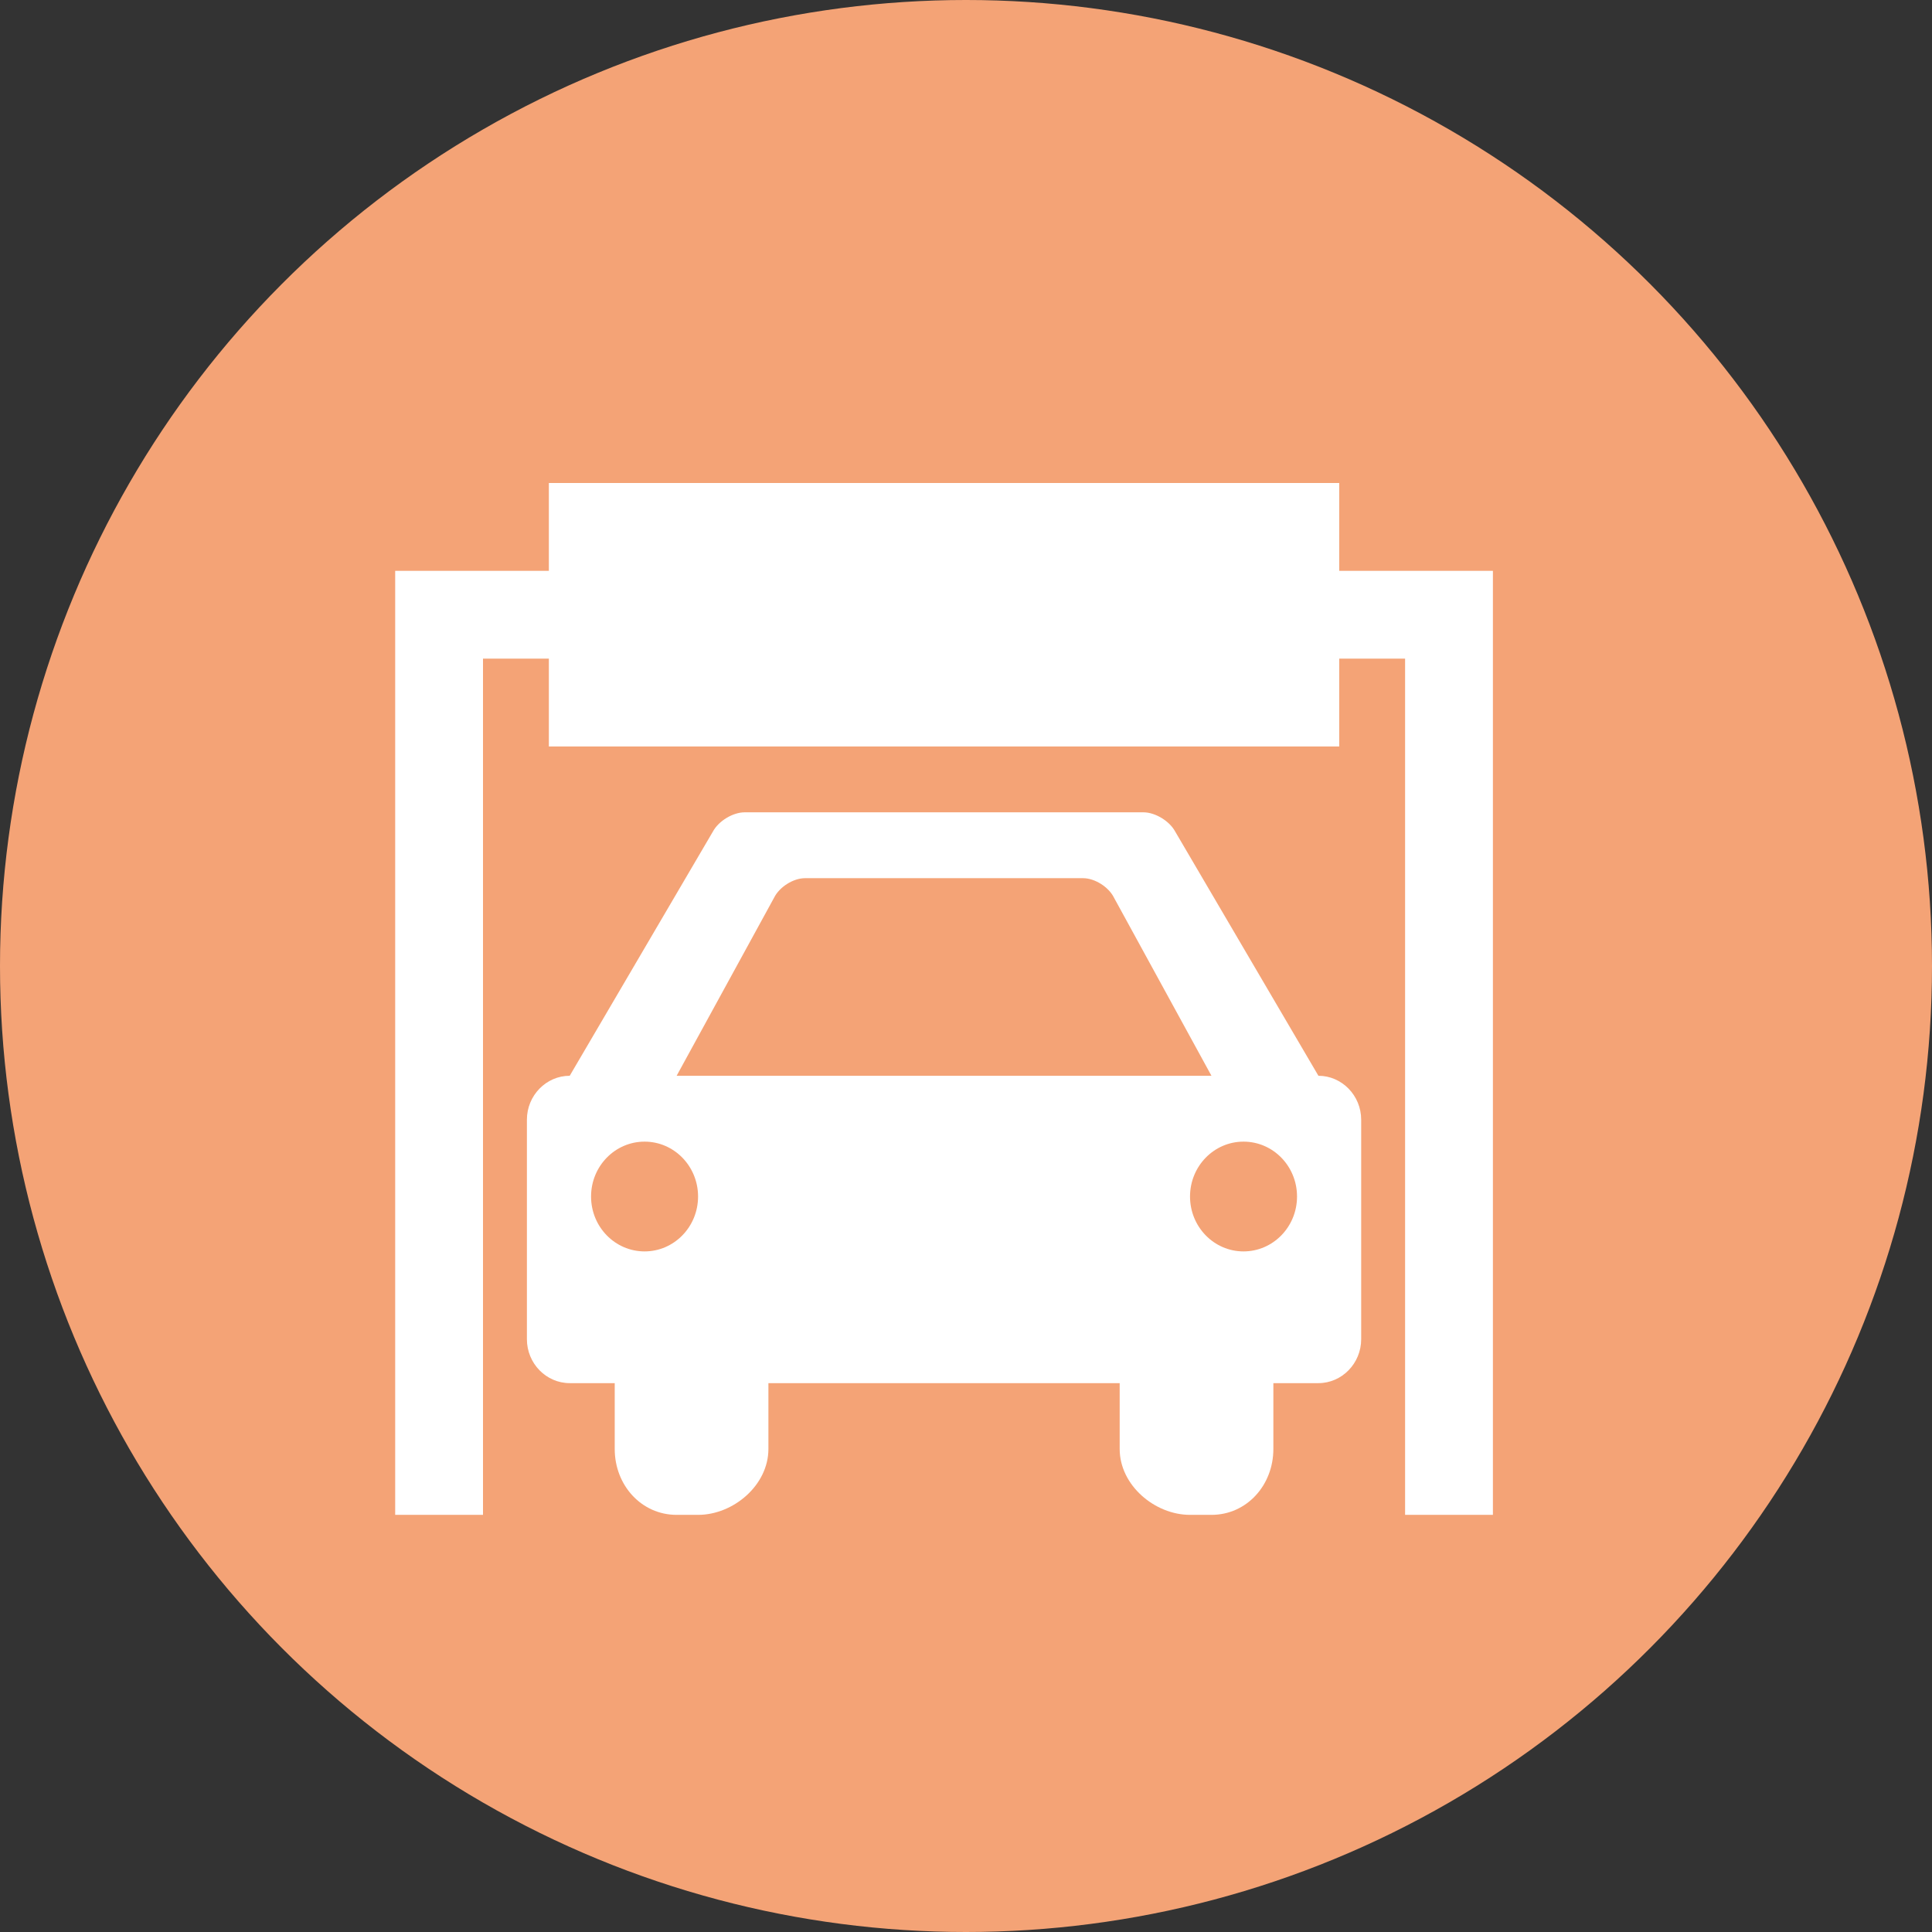 <svg width="44" height="44" viewBox="0 0 44 44" fill="none" xmlns="http://www.w3.org/2000/svg">
<rect x="0" y="0" width="44" height="44" fill="#333333" stroke="none"/>
<circle cx="22" cy="22" r="22" fill="#F4A376"/>
<path d="M30.5 13V11H12.5V13H9V34.5H11V15H12.5V17H30.5V15H32V34.5H34V13H30.5ZM30.026 24.5L26.764 18.938C26.634 18.697 26.308 18.5 26.041 18.5H16.959C16.691 18.5 16.366 18.697 16.236 18.938L12.975 24.5C12.438 24.5 12 24.95 12 25.5V30.5C12 31.05 12.438 31.5 12.975 31.5H14V33C14 33.825 14.607 34.5 15.41 34.5H15.898C16.701 34.5 17.5 33.825 17.5 33V31.5H25.5V33C25.5 33.825 26.299 34.5 27.102 34.5H27.59C28.393 34.5 29 33.825 29 33V31.5H30.026C30.561 31.5 31 31.05 31 30.5V25.5C31 24.95 30.561 24.5 30.026 24.5ZM14.68 28.5C14.007 28.5 13.461 27.941 13.461 27.25C13.461 26.559 14.007 26 14.68 26C15.352 26 15.898 26.559 15.898 27.25C15.898 27.941 15.352 28.5 14.68 28.5ZM15.41 24.5L17.628 20.447C17.748 20.201 18.066 20 18.333 20H24.666C24.934 20 25.252 20.201 25.372 20.447L27.59 24.5H15.41ZM28.32 28.5C27.648 28.5 27.102 27.941 27.102 27.25C27.102 26.559 27.648 26 28.32 26C28.994 26 29.539 26.559 29.539 27.25C29.539 27.941 28.993 28.5 28.32 28.5Z" fill="white"/>
</svg>
